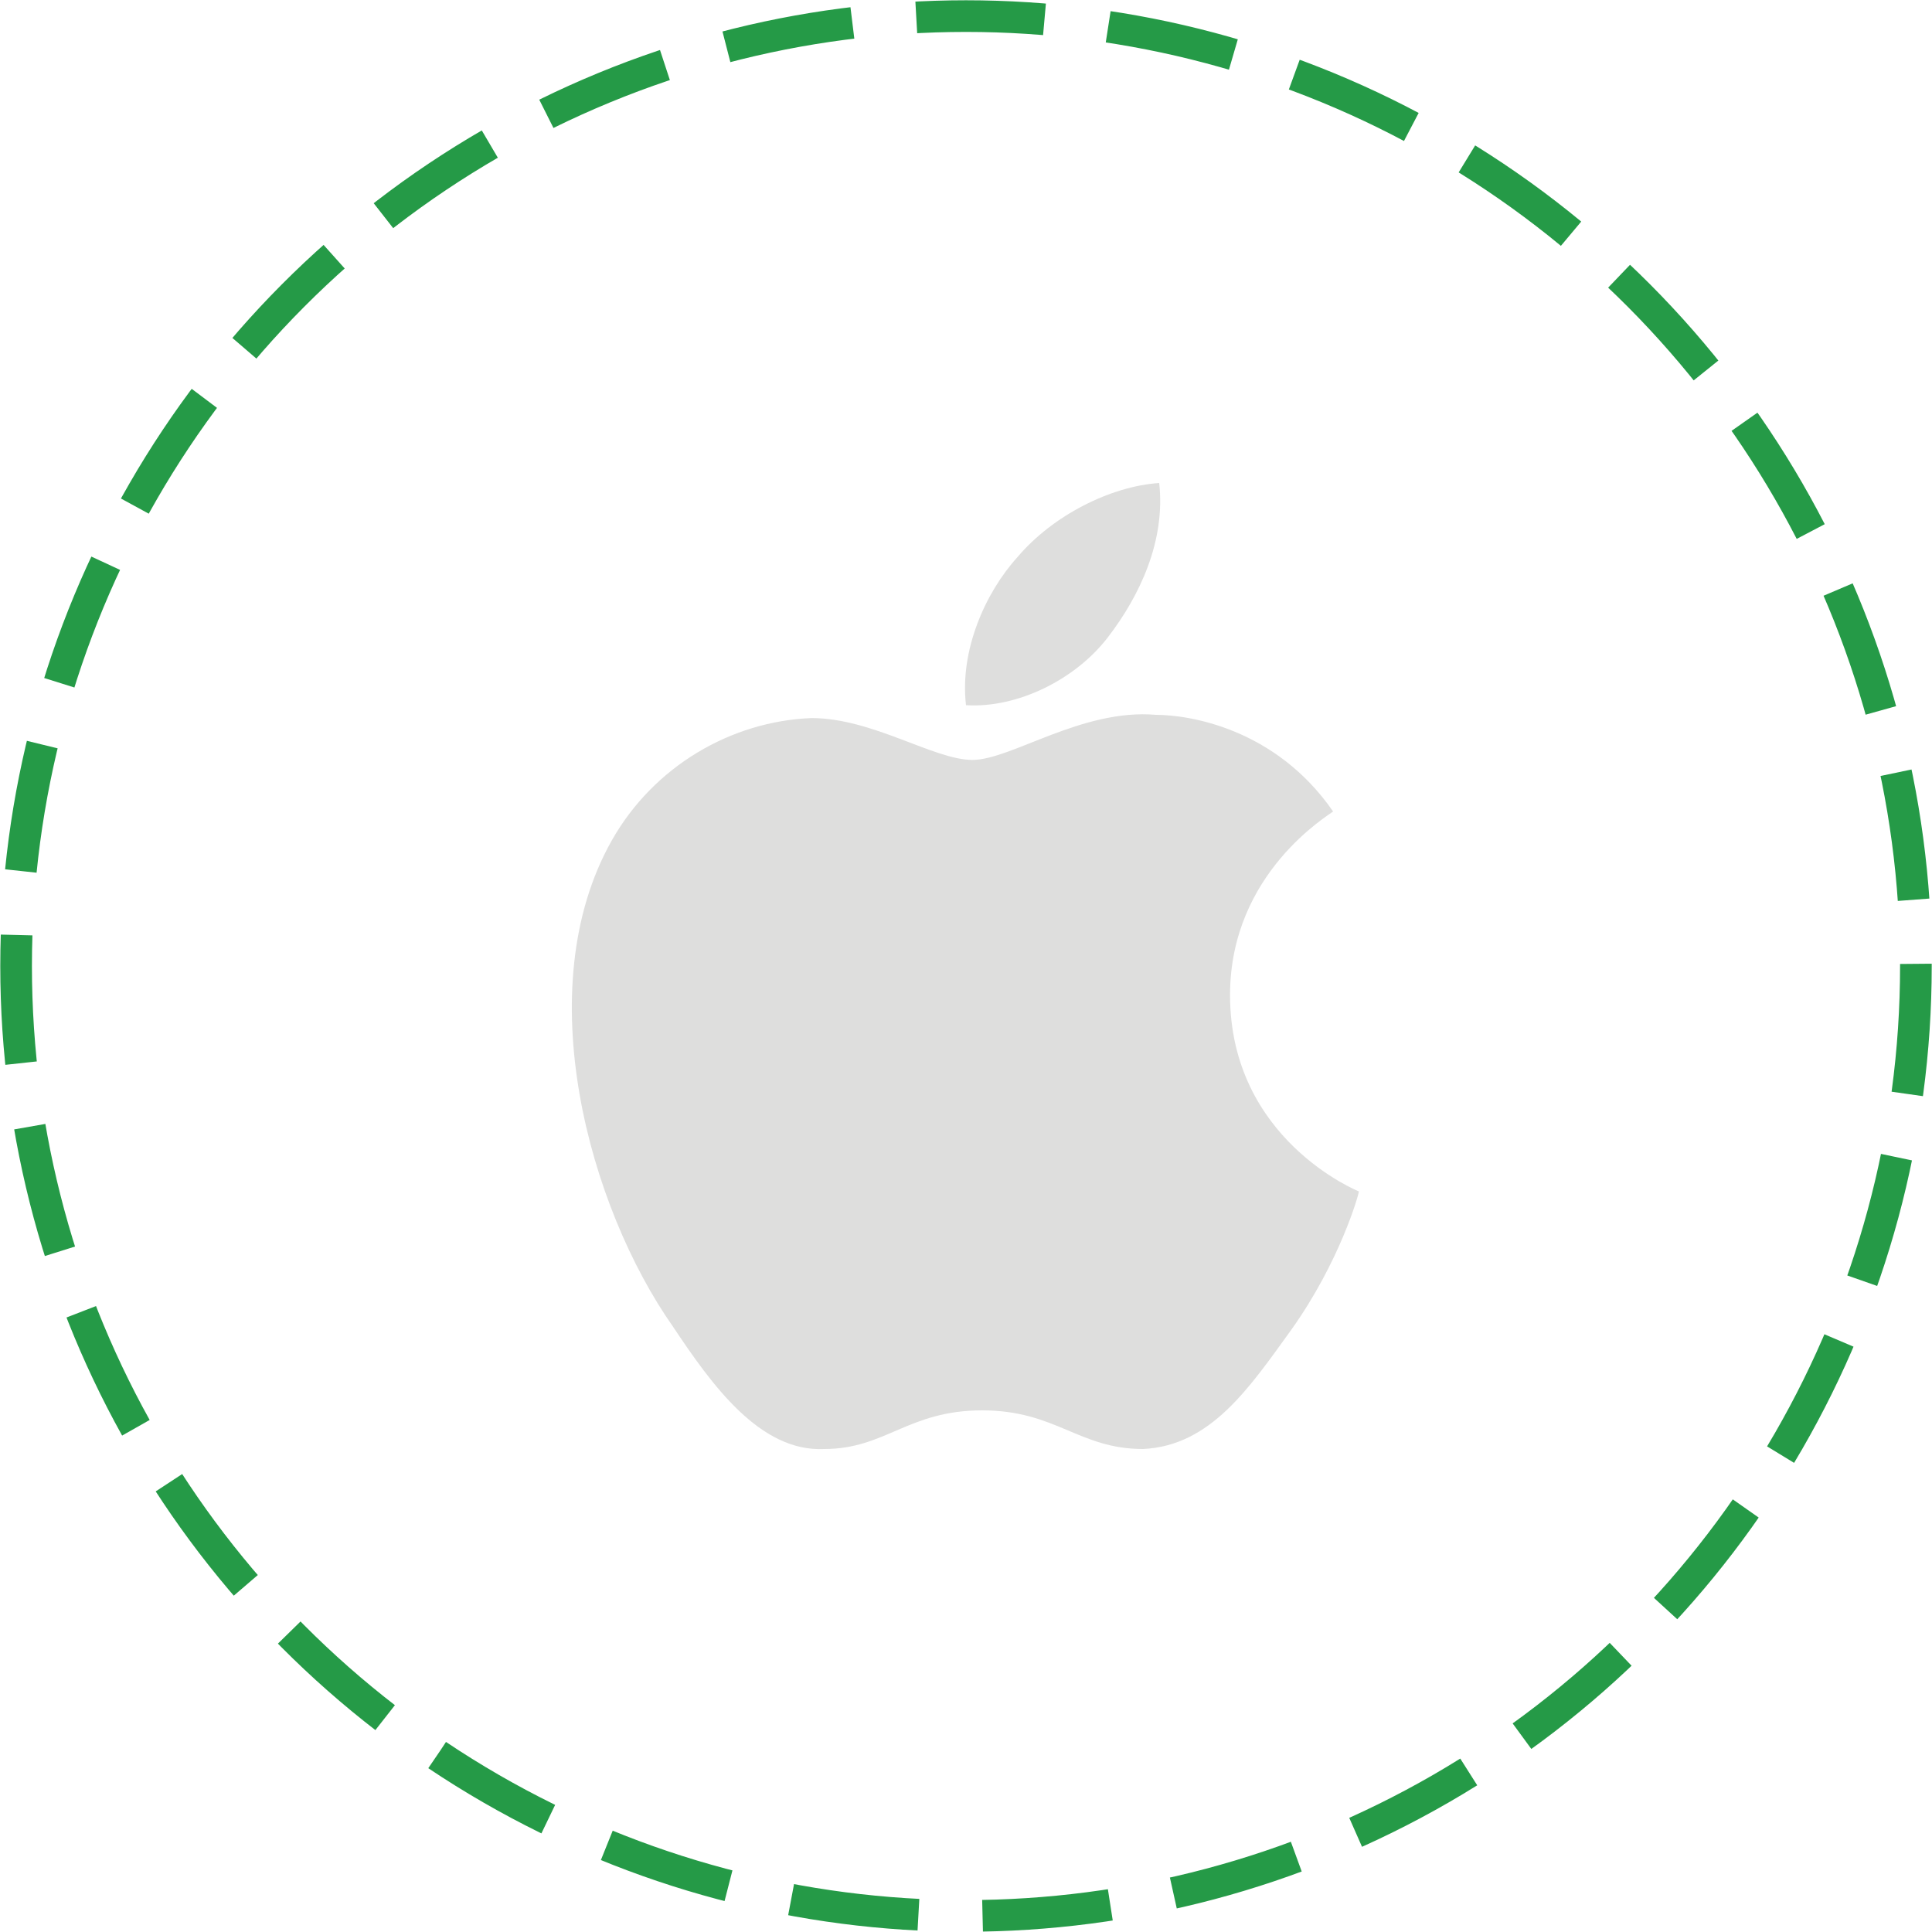 <?xml version="1.0" encoding="utf-8"?>
<!-- Generator: Adobe Illustrator 18.1.1, SVG Export Plug-In . SVG Version: 6.00 Build 0)  -->
<svg version="1.1" id="Layer_1" xmlns="http://www.w3.org/2000/svg" xmlns:xlink="http://www.w3.org/1999/xlink" x="0px" y="0px"
	 viewBox="0 0 60 60" enable-background="new 0 0 60 60" xml:space="preserve">
<g>
	<g>
		
			<circle fill="none" stroke="#259A47" stroke-width="0.983" stroke-miterlimit="10" stroke-dasharray="3.985,1.992" cx="30" cy="30" r="29.5"/>
	</g>
	<path fill="#DEDEDD" d="M38.2,30.9c0,4.5,4,6.1,4,6.1c0,0.1-0.6,2.2-2.1,4.3c-1.3,1.8-2.5,3.6-4.6,3.7c-2,0-2.7-1.2-5-1.2
		c-2.3,0-3,1.2-4.9,1.2c-2,0.1-3.5-2-4.7-3.8c-2.6-3.7-4.5-10.5-1.9-15.1c1.3-2.3,3.7-3.7,6.2-3.8c1.9,0,3.8,1.3,5,1.3
		c1.2,0,3.4-1.6,5.7-1.4c1,0,3.7,0.4,5.5,3C41.3,25.3,38.2,27.1,38.2,30.9L38.2,30.9z M34.4,19.8c1-1.3,1.8-3,1.6-4.8
		c-1.5,0.1-3.3,1-4.4,2.3c-1,1.1-1.8,2.9-1.6,4.6C31.6,22,33.4,21.1,34.4,19.8L34.4,19.8z"/>
</g>
</svg>
